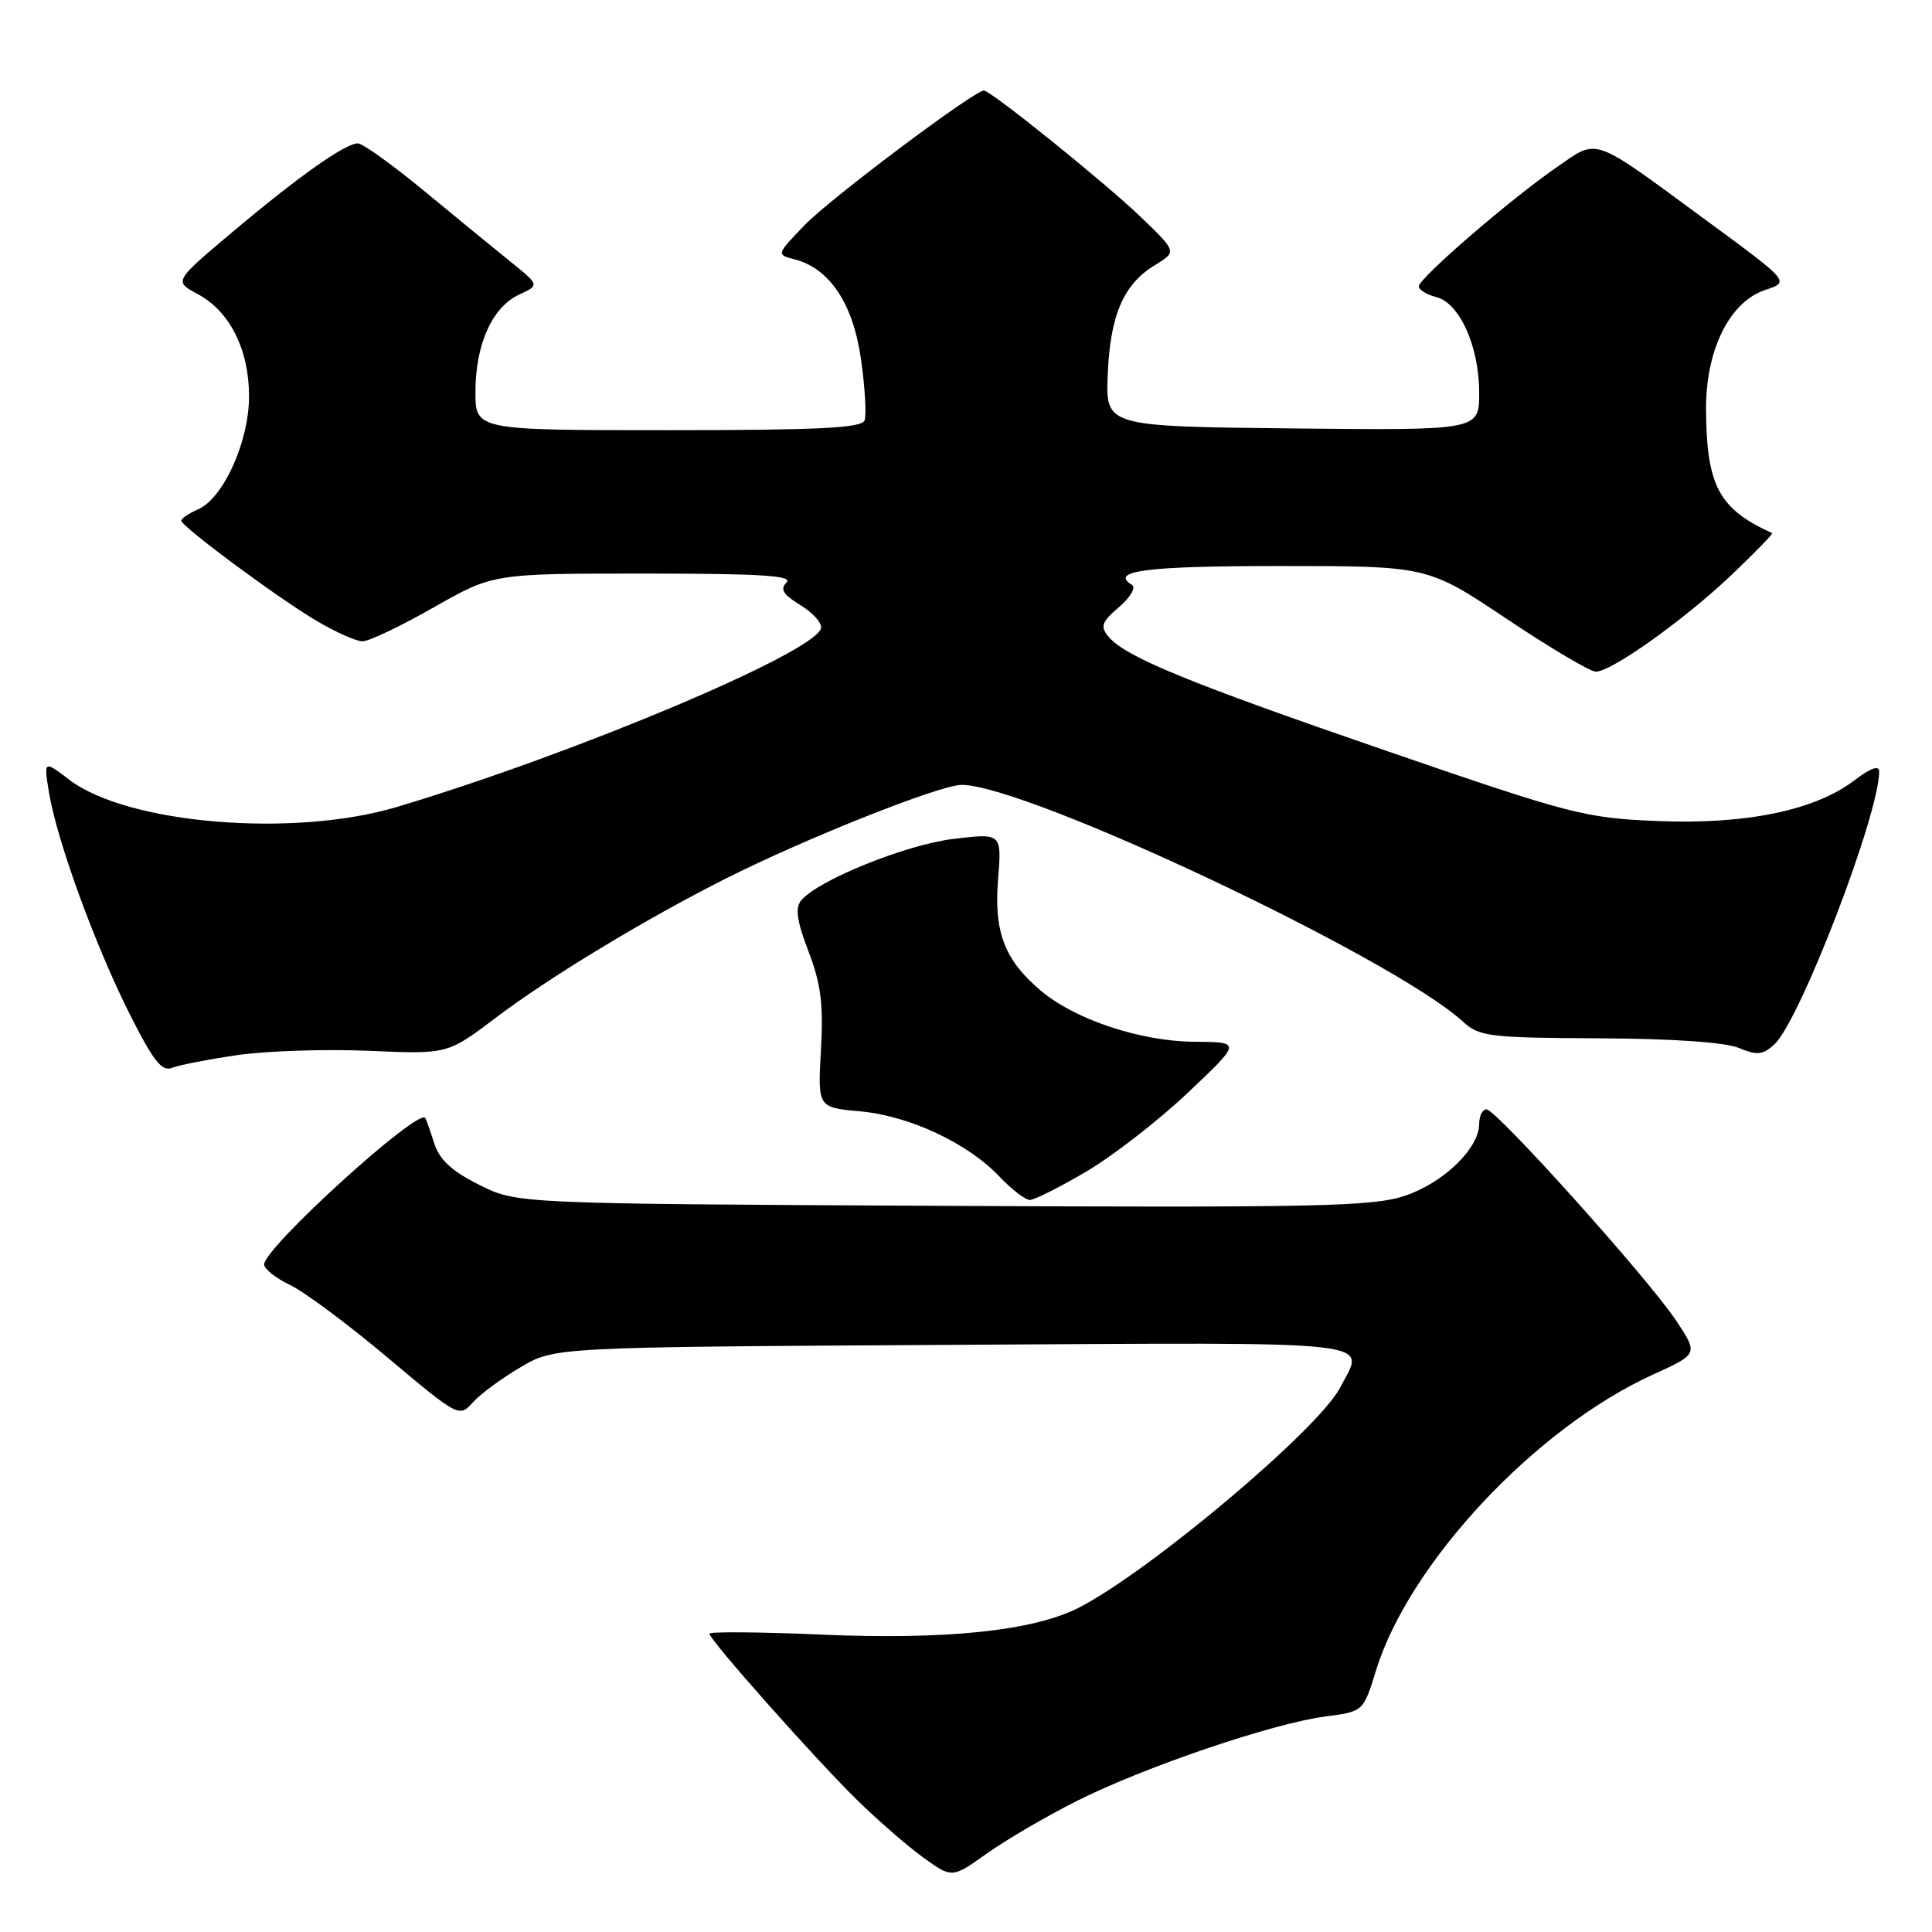 <?xml version="1.0" encoding="UTF-8" standalone="no"?>
<!DOCTYPE svg PUBLIC "-//W3C//DTD SVG 1.1//EN" "http://www.w3.org/Graphics/SVG/1.1/DTD/svg11.dtd" >
<svg xmlns="http://www.w3.org/2000/svg" xmlns:xlink="http://www.w3.org/1999/xlink" version="1.1" viewBox="0 0 256 256">
 <g >
 <path fill="currentColor"
d=" M 142.84 238.56 C 151.79 234.08 168.68 228.35 175.58 227.45 C 180.65 226.79 180.65 226.79 182.33 221.34 C 186.71 207.13 203.51 189.18 219.03 182.14 C 225.04 179.41 225.04 179.41 222.07 174.95 C 218.33 169.34 198.26 147.00 196.97 147.00 C 196.43 147.00 196.00 147.87 196.00 148.92 C 196.00 152.17 191.24 156.76 186.12 158.46 C 181.88 159.87 174.46 160.03 124.90 159.78 C 68.50 159.50 68.50 159.50 63.50 157.00 C 59.86 155.18 58.24 153.68 57.54 151.50 C 57.01 149.85 56.48 148.34 56.35 148.14 C 55.45 146.75 35.00 165.33 35.00 167.54 C 35.00 168.14 36.55 169.37 38.44 170.27 C 40.33 171.17 46.14 175.49 51.35 179.88 C 60.77 187.79 60.84 187.83 62.66 185.82 C 63.67 184.70 66.52 182.60 69.00 181.15 C 73.50 178.50 73.50 178.50 126.25 178.20 C 184.35 177.87 180.87 177.49 177.57 183.87 C 174.72 189.38 152.29 208.26 142.92 213.04 C 136.91 216.11 125.32 217.31 108.75 216.59 C 100.64 216.24 94.00 216.19 94.00 216.47 C 94.00 217.27 107.89 232.93 113.47 238.41 C 116.22 241.12 120.20 244.58 122.31 246.11 C 126.15 248.89 126.15 248.89 130.82 245.56 C 133.40 243.73 138.80 240.58 142.84 238.56 Z  M 143.92 155.25 C 147.43 153.19 153.50 148.48 157.40 144.79 C 164.50 138.08 164.50 138.08 158.29 138.04 C 151.15 137.99 142.49 135.12 137.95 131.30 C 133.12 127.24 131.68 123.52 132.25 116.51 C 132.74 110.39 132.74 110.39 126.33 111.16 C 120.04 111.92 108.39 116.62 106.16 119.31 C 105.34 120.30 105.58 122.02 107.13 126.07 C 108.78 130.38 109.12 133.07 108.78 139.13 C 108.35 146.75 108.35 146.75 113.99 147.26 C 120.52 147.86 128.22 151.46 132.44 155.91 C 134.05 157.61 135.86 159.00 136.46 159.00 C 137.06 159.00 140.42 157.31 143.92 155.25 Z  M 31.50 139.80 C 35.35 139.25 43.18 138.99 48.90 139.24 C 59.31 139.69 59.31 139.69 65.66 134.88 C 72.76 129.50 85.55 121.76 96.14 116.43 C 106.80 111.06 124.57 104.00 127.42 104.00 C 136.04 104.00 184.71 126.98 193.83 135.36 C 196.00 137.35 197.27 137.51 211.83 137.58 C 221.59 137.62 228.59 138.11 230.39 138.85 C 232.81 139.86 233.57 139.79 235.09 138.41 C 238.46 135.37 249.00 107.95 249.00 102.24 C 249.00 101.36 247.87 101.76 245.69 103.42 C 240.49 107.39 231.28 109.28 219.56 108.79 C 210.02 108.39 208.17 107.91 184.02 99.60 C 157.47 90.47 149.11 87.04 146.88 84.36 C 145.76 83.00 145.96 82.43 148.28 80.44 C 149.81 79.12 150.55 77.84 149.98 77.49 C 146.97 75.63 151.95 75.00 169.64 75.00 C 189.17 75.00 189.17 75.00 199.64 82.00 C 205.40 85.85 210.71 89.00 211.45 89.00 C 213.54 89.00 223.24 82.08 229.48 76.14 C 232.58 73.19 234.98 70.72 234.81 70.64 C 227.77 67.43 226.15 64.42 226.06 54.41 C 225.98 46.45 229.15 39.99 233.91 38.42 C 237.17 37.34 237.17 37.34 226.14 29.24 C 210.76 17.93 211.85 18.32 206.34 22.11 C 200.22 26.32 188.00 36.87 188.00 37.94 C 188.00 38.40 189.03 39.04 190.30 39.36 C 193.41 40.14 196.00 45.91 196.00 52.05 C 196.00 57.03 196.00 57.03 171.25 56.77 C 146.50 56.50 146.50 56.50 146.78 49.64 C 147.10 41.76 148.87 37.66 153.02 35.14 C 155.94 33.36 155.94 33.36 151.22 28.81 C 146.47 24.24 131.30 12.00 130.37 12.00 C 129.08 12.00 110.06 26.27 106.67 29.78 C 102.89 33.69 102.87 33.75 105.20 34.34 C 109.91 35.52 113.03 40.18 114.08 47.57 C 114.62 51.34 114.83 55.00 114.56 55.71 C 114.17 56.72 108.44 57.00 88.53 57.00 C 63.00 57.00 63.00 57.00 63.00 51.90 C 63.00 45.62 65.23 40.68 68.80 39.03 C 71.50 37.78 71.50 37.78 67.60 34.64 C 65.46 32.91 60.30 28.69 56.14 25.25 C 51.97 21.81 48.05 19.00 47.42 19.00 C 45.74 19.00 39.53 23.39 30.77 30.77 C 23.04 37.28 23.04 37.28 26.19 38.96 C 30.46 41.25 33.00 46.32 33.00 52.52 C 33.00 58.50 29.61 66.01 26.25 67.49 C 25.01 68.03 24.01 68.71 24.02 68.99 C 24.06 69.78 36.74 79.18 41.89 82.23 C 44.42 83.74 47.19 84.97 48.02 84.98 C 48.86 84.99 53.10 82.97 57.44 80.50 C 65.34 76.00 65.34 76.00 85.37 76.00 C 100.72 76.00 105.13 76.27 104.22 77.18 C 103.32 78.08 103.76 78.78 106.10 80.21 C 107.77 81.23 108.98 82.61 108.78 83.28 C 107.81 86.55 76.00 99.93 52.58 106.93 C 38.90 111.02 16.87 109.19 9.18 103.32 C 5.78 100.73 5.78 100.73 6.51 105.11 C 7.57 111.45 12.61 125.27 17.17 134.34 C 20.32 140.60 21.45 142.04 22.80 141.49 C 23.74 141.12 27.65 140.36 31.50 139.80 Z "/>
</g>
</svg>